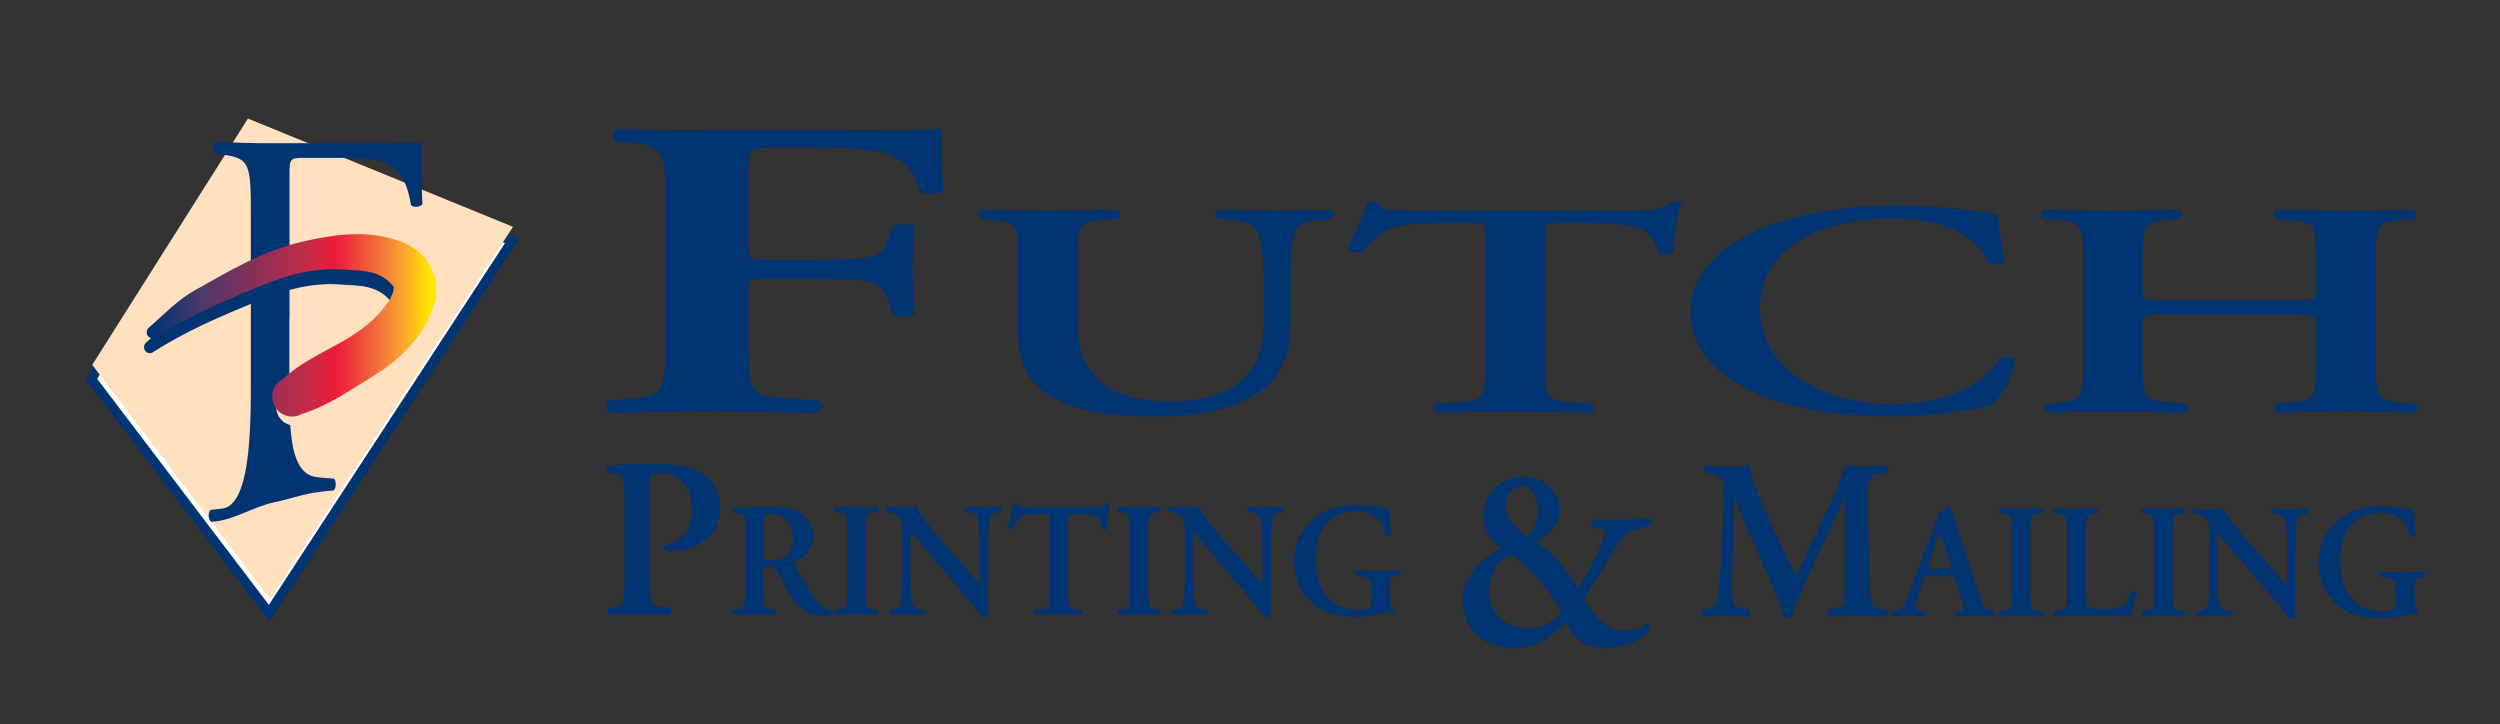 <?xml version="1.0" encoding="utf-8"?>
<!-- Generator: Adobe Illustrator 26.4.1, SVG Export Plug-In . SVG Version: 6.00 Build 0)  -->
<svg version="1.1" id="Layer_1" xmlns="http://www.w3.org/2000/svg" xmlns:xlink="http://www.w3.org/1999/xlink" x="0px" y="0px"
	 viewBox="0 0 196.73 57" style="enable-background:new 0 0 196.73 57;" xml:space="preserve">
<rect x="0" y="0" width="196.73" height="57" fill="#333333" stroke="none"/>
<style type="text/css">
	.st0{fill:#003473;}
	.st1{fill:none;stroke:#003473;stroke-width:0.475;}
	.st2{fill:#FFFFFF;stroke:#003473;stroke-width:0.75;}
	.st3{fill:#FFE0BF;}
	.st4{fill:url(#SVGID_1_);}
</style>
<g>
	<g>
		<path class="st0" d="M66.18,10.26c3.59,0,6.74-0.03,7.92-0.1c0,0.74,0,3.25,0.11,4.83c-0.23,0.27-1.24,0.33-1.8,0.13
			c-0.56-1.94-1.46-2.92-3.59-3.25c-1.52-0.23-2.92-0.27-4.72-0.27h-2.86c-2.36,0-2.36,0.07-2.36,1.95v6c0,0.84,0.06,0.91,1.35,0.91
			h3.31c4.88,0,5.78-0.07,6.29-1.48l0.45-1.14c0.34-0.24,1.41-0.24,1.68,0.03c-0.06,0.87-0.17,2.11-0.17,3.35
			c0,1.24,0.11,2.45,0.17,3.49c-0.28,0.27-1.35,0.27-1.68,0.03l-0.45-1.31c-0.51-1.41-1.4-1.48-6.29-1.48h-3.31
			c-1.29,0-1.35,0.07-1.35,0.91v4.7c0,3.56,0.51,3.66,3.14,3.79l2.36,0.17c0.39,0.24,0.34,0.84-0.11,0.97
			c-3.59-0.07-6.12-0.1-8.59-0.1c-2.47,0-5,0.03-7.58,0.1c-0.45-0.14-0.51-0.74-0.11-0.97l1.24-0.1c2.64-0.2,3.14-0.3,3.14-3.86
			V15.09c0-3.56-0.51-3.66-3.14-3.89l-0.73-0.07c-0.39-0.24-0.34-0.84,0.11-0.97c1.97,0.07,4.49,0.1,6.96,0.1H66.18z"/>
		<path class="st0" d="M80.13,20.04c0-2.54-0.36-2.61-2.24-2.78l-0.68-0.07c-0.28-0.17-0.24-0.57,0.08-0.67
			c1.6,0.05,3.41,0.07,5.17,0.07c1.8,0,3.61-0.02,5.37-0.07c0.32,0.1,0.36,0.5,0.08,0.67l-0.88,0.07c-1.88,0.17-2.25,0.24-2.25,2.78
			v5.48c0,3.31,1.68,6.08,7.25,6.08c5.25,0,7.42-2.37,7.42-6.01V22.6c0-1.8-0.04-4.02-0.76-4.72c-0.36-0.36-1-0.53-2.01-0.62
			l-0.8-0.07c-0.36-0.17-0.32-0.6,0.08-0.67c1.36,0.05,2.88,0.07,4.45,0.07c1.68,0,2.77-0.02,4.25-0.07c0.32,0.12,0.4,0.5,0.08,0.67
			l-0.88,0.12c-0.76,0.09-1.48,0.19-1.77,0.57c-0.56,0.72-0.56,2.83-0.56,4.72v2.85c0,2.18-0.56,4.19-2.64,5.53
			c-2.09,1.34-5.09,1.79-7.86,1.79c-3.76,0-6.41-0.48-8.26-1.53c-1.8-1.03-2.64-2.71-2.64-5.13V20.04z"/>
		<path class="st0" d="M116.9,18.6c0-1-0.04-1.05-1.08-1.05h-2.25c-3.69,0-4.77,0.26-6.25,2.2c-0.28,0.14-1.12,0.07-1.28-0.17
			c0.68-1.29,1.28-2.78,1.56-3.61c0.08-0.07,0.24-0.1,0.44-0.1l0.4,0.1c0.2,0.6,0.76,0.62,3.49,0.62h16.35
			c1.96,0,2.57-0.07,3.05-0.62l0.48-0.1c0.24,0,0.44,0.05,0.52,0.12c-0.4,0.98-0.73,3.04-0.6,3.81c-0.2,0.19-0.88,0.24-1.24,0.07
			c-0.52-1.87-1.28-2.32-5.57-2.32h-2.28c-1.04,0-1.08,0.05-1.08,1.05v10.35c0,2.54,0.36,2.61,2.24,2.73l1.44,0.1
			c0.28,0.17,0.24,0.6-0.08,0.69c-2.32-0.05-4.13-0.07-5.89-0.07c-1.76,0-3.65,0.02-6.22,0.07c-0.32-0.09-0.36-0.57-0.08-0.69
			l1.69-0.12c1.89-0.1,2.25-0.17,2.25-2.71V18.6z"/>
		<path class="st0" d="M157.76,20.62c-0.28,0.19-1,0.21-1.28,0.05c-0.68-1.51-2.49-3.5-7.78-3.5c-5.09,0-10.22,2.15-10.22,7.06
			c0,5.1,5.33,7.59,10.5,7.59c5.05,0,7.25-2.01,8.38-3.57c0.36-0.22,1-0.12,1.2,0.09c-0.28,1.6-1.36,3.19-1.92,3.64
			c-0.48,0.05-0.96,0.14-1.4,0.21c-0.88,0.17-3.65,0.57-6.25,0.57c-3.97,0-7.38-0.48-10.26-1.6c-3.25-1.27-5.69-3.45-5.69-6.59
			c0-2.8,2.08-4.98,5.05-6.35c2.97-1.34,7.02-2.04,11.06-2.04c2.29,0,5.05,0.24,6.93,0.53c0.48,0.07,0.76,0.09,1.12,0.14
			C157.27,17.43,157.35,18.85,157.76,20.62z"/>
		<path class="st0" d="M170.75,24.74c-2.04,0-2.16,0.05-2.16,0.69v3.52c0,2.54,0.36,2.61,2.24,2.73l1.2,0.1
			c0.28,0.17,0.24,0.6-0.08,0.69c-2.08-0.05-3.89-0.07-5.65-0.07c-1.76,0-3.57,0.02-5.09,0.07c-0.32-0.09-0.36-0.53-0.08-0.69
			l0.56-0.05c1.88-0.17,2.24-0.24,2.24-2.78v-8.91c0-2.54-0.36-2.61-2.24-2.75l-0.88-0.07c-0.28-0.12-0.24-0.6,0.08-0.69
			c1.76,0.05,3.65,0.07,5.41,0.07c1.76,0,3.57-0.02,5.13-0.07c0.32,0.1,0.36,0.57,0.08,0.69l-0.68,0.07
			c-1.88,0.14-2.24,0.22-2.24,2.75v2.9c0,0.67,0.12,0.72,2.16,0.72h9.38c2.04,0,2.16-0.05,2.16-0.72v-2.9
			c0-2.54-0.36-2.61-2.25-2.75l-0.88-0.07c-0.28-0.12-0.24-0.6,0.08-0.69c1.84,0.05,3.65,0.07,5.41,0.07c1.76,0,3.57-0.02,5.17-0.07
			c0.32,0.1,0.36,0.57,0.08,0.69l-0.72,0.07c-1.88,0.14-2.24,0.22-2.24,2.75v8.91c0,2.54,0.36,2.61,2.24,2.75l0.88,0.07
			c0.28,0.17,0.24,0.6-0.08,0.69c-1.76-0.05-3.57-0.07-5.33-0.07c-1.85,0-3.65,0.02-5.41,0.07c-0.32-0.09-0.36-0.53-0.08-0.69
			l0.88-0.07c1.89-0.14,2.25-0.21,2.25-2.75v-3.52c0-0.65-0.12-0.69-2.16-0.69H170.75z"/>
		<path class="st0" d="M66.18,10.26c3.59,0,6.74-0.03,7.92-0.1c0,0.74,0,3.25,0.11,4.83c-0.23,0.27-1.24,0.33-1.8,0.13
			c-0.56-1.94-1.46-2.92-3.59-3.25c-1.52-0.23-2.92-0.27-4.72-0.27h-2.86c-2.36,0-2.36,0.07-2.36,1.95v6c0,0.84,0.06,0.91,1.35,0.91
			h3.31c4.88,0,5.78-0.07,6.29-1.48l0.45-1.14c0.34-0.24,1.41-0.24,1.68,0.03c-0.06,0.87-0.17,2.11-0.17,3.35
			c0,1.24,0.11,2.45,0.17,3.49c-0.28,0.27-1.35,0.27-1.68,0.03l-0.45-1.31c-0.51-1.41-1.4-1.48-6.29-1.48h-3.31
			c-1.29,0-1.35,0.07-1.35,0.91v4.7c0,3.56,0.51,3.66,3.14,3.79l2.36,0.17c0.39,0.24,0.34,0.84-0.11,0.97
			c-3.59-0.07-6.12-0.1-8.59-0.1c-2.47,0-5,0.03-7.58,0.1c-0.45-0.14-0.51-0.74-0.11-0.97l1.24-0.1c2.64-0.2,3.14-0.3,3.14-3.86
			V15.09c0-3.56-0.51-3.66-3.14-3.89l-0.73-0.07c-0.39-0.24-0.34-0.84,0.11-0.97c1.97,0.07,4.49,0.1,6.96,0.1H66.18z"/>
		<path class="st0" d="M80.13,20.04c0-2.54-0.36-2.61-2.24-2.78l-0.68-0.07c-0.28-0.17-0.24-0.57,0.08-0.67
			c1.6,0.05,3.41,0.07,5.17,0.07c1.8,0,3.61-0.02,5.37-0.07c0.32,0.1,0.36,0.5,0.08,0.67l-0.88,0.07c-1.88,0.17-2.25,0.24-2.25,2.78
			v5.48c0,3.31,1.68,6.08,7.25,6.08c5.25,0,7.42-2.37,7.42-6.01V22.6c0-1.8-0.04-4.02-0.76-4.72c-0.36-0.36-1-0.53-2.01-0.62
			l-0.8-0.07c-0.36-0.17-0.32-0.6,0.08-0.67c1.36,0.05,2.88,0.07,4.45,0.07c1.68,0,2.77-0.02,4.25-0.07c0.32,0.12,0.4,0.5,0.08,0.67
			l-0.88,0.12c-0.76,0.09-1.48,0.19-1.77,0.57c-0.56,0.72-0.56,2.83-0.56,4.72v2.85c0,2.18-0.56,4.19-2.64,5.53
			c-2.09,1.34-5.09,1.79-7.86,1.79c-3.76,0-6.41-0.48-8.26-1.53c-1.8-1.03-2.64-2.71-2.64-5.13V20.04z"/>
		<path class="st0" d="M116.9,18.6c0-1-0.04-1.05-1.08-1.05h-2.25c-3.69,0-4.77,0.26-6.25,2.2c-0.28,0.14-1.12,0.07-1.28-0.17
			c0.68-1.29,1.28-2.78,1.56-3.61c0.08-0.07,0.24-0.1,0.44-0.1l0.4,0.1c0.2,0.6,0.76,0.62,3.49,0.62h16.35
			c1.96,0,2.57-0.07,3.05-0.62l0.48-0.1c0.24,0,0.44,0.05,0.52,0.12c-0.4,0.98-0.73,3.04-0.6,3.81c-0.2,0.19-0.88,0.24-1.24,0.07
			c-0.52-1.87-1.28-2.32-5.57-2.32h-2.28c-1.04,0-1.08,0.05-1.08,1.05v10.35c0,2.54,0.36,2.61,2.24,2.73l1.44,0.1
			c0.28,0.17,0.24,0.6-0.08,0.69c-2.32-0.05-4.13-0.07-5.89-0.07c-1.76,0-3.65,0.02-6.22,0.07c-0.32-0.09-0.36-0.57-0.08-0.69
			l1.69-0.12c1.89-0.1,2.25-0.17,2.25-2.71V18.6z"/>
		<path class="st0" d="M157.76,20.62c-0.28,0.19-1,0.21-1.28,0.05c-0.68-1.51-2.49-3.5-7.78-3.5c-5.09,0-10.22,2.15-10.22,7.06
			c0,5.1,5.33,7.59,10.5,7.59c5.05,0,7.25-2.01,8.38-3.57c0.36-0.22,1-0.12,1.2,0.09c-0.28,1.6-1.36,3.19-1.92,3.64
			c-0.48,0.05-0.96,0.14-1.4,0.21c-0.88,0.17-3.65,0.57-6.25,0.57c-3.97,0-7.38-0.48-10.26-1.6c-3.25-1.27-5.69-3.45-5.69-6.59
			c0-2.8,2.08-4.98,5.05-6.35c2.97-1.34,7.02-2.04,11.06-2.04c2.29,0,5.05,0.24,6.93,0.53c0.48,0.07,0.76,0.09,1.12,0.14
			C157.27,17.43,157.35,18.85,157.76,20.62z"/>
		<path class="st0" d="M170.75,24.74c-2.04,0-2.16,0.05-2.16,0.69v3.52c0,2.54,0.36,2.61,2.24,2.73l1.2,0.1
			c0.28,0.17,0.24,0.6-0.08,0.69c-2.08-0.05-3.89-0.07-5.65-0.07c-1.76,0-3.57,0.02-5.09,0.07c-0.32-0.09-0.36-0.53-0.08-0.69
			l0.56-0.05c1.88-0.17,2.24-0.24,2.24-2.78v-8.91c0-2.54-0.36-2.61-2.24-2.75l-0.88-0.07c-0.28-0.12-0.24-0.6,0.08-0.69
			c1.76,0.05,3.65,0.07,5.41,0.07c1.76,0,3.57-0.02,5.13-0.07c0.32,0.1,0.36,0.57,0.08,0.69l-0.68,0.07
			c-1.88,0.14-2.24,0.22-2.24,2.75v2.9c0,0.67,0.12,0.72,2.16,0.72h9.38c2.04,0,2.16-0.05,2.16-0.72v-2.9
			c0-2.54-0.36-2.61-2.25-2.75l-0.88-0.07c-0.28-0.12-0.24-0.6,0.08-0.69c1.84,0.05,3.65,0.07,5.41,0.07c1.76,0,3.57-0.02,5.17-0.07
			c0.32,0.1,0.36,0.57,0.08,0.69l-0.72,0.07c-1.88,0.14-2.24,0.22-2.24,2.75v8.91c0,2.54,0.36,2.61,2.24,2.75l0.88,0.07
			c0.28,0.17,0.24,0.6-0.08,0.69c-1.76-0.05-3.57-0.07-5.33-0.07c-1.85,0-3.65,0.02-5.41,0.07c-0.32-0.09-0.36-0.53-0.08-0.69
			l0.88-0.07c1.89-0.14,2.25-0.21,2.25-2.75v-3.52c0-0.65-0.12-0.69-2.16-0.69H170.75z"/>
	</g>
	<g>
		<path class="st0" d="M49.15,39.25c0-1.62-0.02-1.89-0.74-2l-0.6-0.07c-0.12-0.13-0.12-0.43,0.02-0.5c1.2-0.14,2.23-0.16,3.79-0.16
			c1.63,0,2.81,0.25,3.58,0.71c0.89,0.55,1.46,1.5,1.46,2.68c0,2.71-2.49,3.46-3.84,3.46c-0.15,0-0.29,0-0.43-0.02
			c-0.12-0.11-0.14-0.34-0.05-0.45c1.56-0.32,2.13-1.5,2.13-2.96c0-1.45-0.89-2.71-2.45-2.71c-0.86,0-0.87,0.05-0.87,0.75v7.79
			c0,1.89,0.15,1.94,0.96,2.03l0.63,0.07c0.1,0.13,0.09,0.45-0.03,0.52c-1.01-0.04-1.78-0.05-2.54-0.05c-0.76,0-1.53,0.02-2.21,0.05
			c-0.14-0.07-0.15-0.39-0.03-0.52l0.27-0.04c0.81-0.13,0.96-0.18,0.96-2.07V39.25z"/>
		<path class="st0" d="M58.64,41.85c0-1.22-0.01-1.38-0.59-1.44l-0.32-0.04c-0.09-0.09-0.09-0.29,0.01-0.36
			c0.77-0.08,1.81-0.11,2.82-0.11c0.95,0,1.79,0.13,2.33,0.43c0.62,0.34,1.08,0.94,1.08,1.86c0,1.17-0.87,1.76-1.47,2.01
			c-0.07,0.04-0.05,0.14,0,0.22c0.98,1.72,1.59,2.8,2.17,3.3c0.34,0.31,0.7,0.38,0.84,0.39c0.06,0.05,0.06,0.19,0.02,0.25
			c-0.15,0.04-0.38,0.08-0.81,0.08c-1.18,0-1.81-0.5-2.56-1.68c-0.33-0.54-0.67-1.24-0.97-1.73c-0.22-0.38-0.35-0.43-0.76-0.43
			c-0.37,0-0.38,0.01-0.38,0.28v1.63c0,1.35,0.11,1.39,0.69,1.46l0.27,0.04c0.09,0.09,0.07,0.32-0.02,0.37
			c-0.54-0.03-1.09-0.04-1.63-0.04c-0.54,0-1.09,0.01-1.65,0.04c-0.1-0.05-0.14-0.28-0.03-0.37l0.27-0.04
			c0.58-0.08,0.68-0.11,0.68-1.46V41.85z M60.06,43.68c0,0.41,0,0.43,0.59,0.43c1.2,0,1.75-0.61,1.75-1.82
			c0-1.01-0.62-1.88-1.69-1.88c-0.64,0-0.65,0.04-0.65,0.62V43.68z"/>
		<path class="st0" d="M68.1,46.51c0,1.35,0.11,1.39,0.68,1.46l0.27,0.04c0.09,0.09,0.07,0.32-0.02,0.37
			c-0.54-0.03-1.09-0.04-1.63-0.04s-1.11,0.01-1.65,0.04c-0.1-0.05-0.11-0.28-0.02-0.37l0.27-0.04c0.58-0.08,0.69-0.11,0.69-1.46
			v-4.74c0-1.35-0.11-1.39-0.69-1.46l-0.27-0.04c-0.09-0.09-0.07-0.32,0.02-0.37c0.54,0.03,1.09,0.04,1.65,0.04
			c0.54,0,1.09-0.01,1.63-0.04c0.1,0.05,0.11,0.28,0.02,0.37l-0.27,0.04c-0.57,0.08-0.68,0.11-0.68,1.46V46.51z"/>
		<path class="st0" d="M77.74,46.18c0,0.38,0,1.95,0.04,2.24c-0.1,0.14-0.27,0.19-0.42,0.18c-0.2-0.27-0.55-0.7-1.43-1.74l-2.86-3.4
			c-0.79-0.93-1.19-1.41-1.4-1.6c-0.04,0-0.04,0.14-0.04,0.81v2.48c0,0.96,0.01,2.13,0.22,2.51c0.11,0.19,0.32,0.27,0.63,0.32
			l0.27,0.04c0.11,0.09,0.1,0.33-0.02,0.37c-0.45-0.03-0.93-0.04-1.4-0.04c-0.51,0-0.85,0.01-1.27,0.04
			c-0.1-0.06-0.12-0.28-0.02-0.37l0.27-0.06c0.23-0.04,0.45-0.09,0.54-0.29C71,47.26,71,46.15,71,45.15v-3.02
			c0-0.99,0.01-1.2-0.4-1.57c-0.13-0.11-0.48-0.22-0.65-0.25l-0.18-0.04c-0.09-0.08-0.07-0.33,0.05-0.37
			c0.47,0.05,1.14,0.04,1.44,0.04c0.26,0,0.55-0.01,0.84-0.04c0.21,0.55,1.54,2.15,1.97,2.64l1.22,1.37
			c0.51,0.59,1.65,1.94,1.78,2.01c0.04-0.04,0.04-0.1,0.04-0.31v-2.48c0-0.96-0.01-2.13-0.23-2.51c-0.11-0.19-0.31-0.27-0.61-0.32
			l-0.28-0.04c-0.11-0.09-0.1-0.33,0.02-0.37c0.48,0.03,0.93,0.04,1.41,0.04c0.53,0,0.84-0.01,1.29-0.04
			c0.1,0.06,0.12,0.28,0.02,0.37l-0.28,0.06c-0.23,0.04-0.44,0.09-0.53,0.29c-0.17,0.39-0.17,1.5-0.17,2.51V46.18z"/>
		<path class="st0" d="M82.61,41.01c0-0.53-0.01-0.56-0.33-0.56h-0.69c-1.13,0-1.46,0.14-1.91,1.17c-0.09,0.08-0.34,0.04-0.39-0.09
			c0.21-0.69,0.39-1.48,0.48-1.92c0.02-0.04,0.07-0.05,0.13-0.05l0.12,0.05c0.06,0.32,0.23,0.33,1.06,0.33h4.99
			c0.6,0,0.78-0.04,0.93-0.33l0.15-0.05c0.07,0,0.13,0.03,0.16,0.06c-0.12,0.52-0.22,1.62-0.18,2.02c-0.06,0.1-0.27,0.13-0.38,0.04
			c-0.16-0.99-0.39-1.23-1.7-1.23h-0.7c-0.32,0-0.33,0.03-0.33,0.56v5.5c0,1.35,0.11,1.39,0.69,1.45l0.44,0.05
			c0.09,0.09,0.07,0.32-0.02,0.37c-0.71-0.03-1.26-0.04-1.8-0.04c-0.54,0-1.11,0.01-1.9,0.04c-0.1-0.05-0.11-0.31-0.02-0.37
			l0.51-0.06c0.58-0.05,0.69-0.09,0.69-1.44V41.01z"/>
		<path class="st0" d="M90.34,46.51c0,1.35,0.11,1.39,0.69,1.46l0.27,0.04c0.09,0.09,0.07,0.32-0.02,0.37
			c-0.54-0.03-1.09-0.04-1.63-0.04c-0.54,0-1.12,0.01-1.65,0.04c-0.1-0.05-0.11-0.28-0.02-0.37l0.27-0.04
			c0.58-0.08,0.69-0.11,0.69-1.46v-4.74c0-1.35-0.11-1.39-0.69-1.46l-0.27-0.04c-0.09-0.09-0.07-0.32,0.02-0.37
			c0.54,0.03,1.09,0.04,1.65,0.04c0.54,0,1.09-0.01,1.63-0.04c0.1,0.05,0.11,0.28,0.02,0.37l-0.27,0.04
			c-0.57,0.08-0.69,0.11-0.69,1.46V46.51z"/>
		<path class="st0" d="M99.98,46.18c0,0.38,0,1.95,0.04,2.24c-0.1,0.14-0.27,0.19-0.42,0.18c-0.2-0.27-0.55-0.7-1.43-1.74l-2.87-3.4
			c-0.8-0.93-1.19-1.41-1.39-1.6c-0.04,0-0.04,0.14-0.04,0.81v2.48c0,0.96,0.01,2.13,0.22,2.51c0.11,0.19,0.32,0.27,0.62,0.32
			l0.27,0.04c0.11,0.09,0.1,0.33-0.02,0.37c-0.45-0.03-0.93-0.04-1.4-0.04c-0.51,0-0.84,0.01-1.27,0.04
			c-0.1-0.06-0.12-0.28-0.02-0.37l0.27-0.06c0.23-0.04,0.45-0.09,0.54-0.29c0.16-0.39,0.16-1.5,0.16-2.51v-3.02
			c0-0.99,0.01-1.2-0.4-1.57c-0.13-0.11-0.48-0.22-0.65-0.25L92,40.27c-0.09-0.08-0.07-0.33,0.05-0.37
			c0.46,0.05,1.14,0.04,1.44,0.04c0.26,0,0.55-0.01,0.85-0.04c0.21,0.55,1.54,2.15,1.97,2.64l1.22,1.37
			c0.51,0.59,1.65,1.94,1.78,2.01c0.04-0.04,0.04-0.1,0.04-0.31v-2.48c0-0.96-0.01-2.13-0.23-2.51c-0.11-0.19-0.31-0.27-0.61-0.32
			l-0.28-0.04c-0.11-0.09-0.1-0.33,0.02-0.37c0.48,0.03,0.93,0.04,1.41,0.04c0.53,0,0.85-0.01,1.29-0.04
			c0.1,0.06,0.12,0.28,0.02,0.37l-0.28,0.06c-0.23,0.04-0.44,0.09-0.53,0.29c-0.17,0.39-0.17,1.5-0.17,2.51V46.18z"/>
		<path class="st0" d="M109.39,47.02c0,0.45,0.06,0.78,0.29,0.89l-0.01,0.19c-0.13,0-0.35,0.04-0.59,0.1
			c-0.76,0.18-1.68,0.34-2.38,0.34c-1.47,0-2.85-0.41-3.77-1.4c-0.72-0.78-1.08-1.85-1.08-2.92c0-1.07,0.35-2.16,1.13-2.99
			c0.87-0.95,2.2-1.5,3.9-1.5c0.58,0,1.2,0.1,1.63,0.19c0.28,0.06,0.64,0.11,0.78,0.11c0.01,0.38,0.1,1.03,0.16,2.02
			c-0.06,0.13-0.33,0.14-0.39,0.02c-0.27-1.23-1.14-1.85-2.35-1.85c-2.16,0-3.2,1.62-3.2,3.78c0,1.02,0.22,2.11,0.88,2.93
			c0.66,0.82,1.64,1.08,2.36,1.08c0.59,0,0.94-0.1,1.09-0.29c0.07-0.12,0.11-0.34,0.11-0.8v-0.46c0-0.9-0.01-0.98-0.83-1.12
			l-0.44-0.08c-0.09-0.09-0.09-0.3,0.01-0.37c0.48,0.02,1.07,0.04,1.91,0.04c0.55,0,0.97-0.01,1.49-0.04
			c0.12,0.06,0.13,0.28,0.02,0.37l-0.22,0.04c-0.45,0.06-0.53,0.18-0.53,0.96V47.02z"/>
		<path class="st0" d="M49.15,39.25c0-1.62-0.02-1.89-0.74-2l-0.6-0.07c-0.12-0.13-0.12-0.43,0.02-0.5c1.2-0.14,2.23-0.16,3.79-0.16
			c1.63,0,2.81,0.25,3.58,0.71c0.89,0.55,1.46,1.5,1.46,2.68c0,2.71-2.49,3.46-3.84,3.46c-0.15,0-0.29,0-0.43-0.02
			c-0.12-0.11-0.14-0.34-0.05-0.45c1.56-0.32,2.13-1.5,2.13-2.96c0-1.45-0.89-2.71-2.45-2.71c-0.86,0-0.87,0.05-0.87,0.75v7.79
			c0,1.89,0.15,1.94,0.96,2.03l0.63,0.07c0.1,0.13,0.09,0.45-0.03,0.52c-1.01-0.04-1.78-0.05-2.54-0.05c-0.76,0-1.53,0.02-2.21,0.05
			c-0.14-0.07-0.15-0.39-0.03-0.52l0.27-0.04c0.81-0.13,0.96-0.18,0.96-2.07V39.25z"/>
		<path class="st0" d="M58.64,41.85c0-1.22-0.01-1.38-0.59-1.44l-0.32-0.04c-0.09-0.09-0.09-0.29,0.01-0.36
			c0.77-0.08,1.81-0.11,2.82-0.11c0.95,0,1.79,0.13,2.33,0.43c0.62,0.34,1.08,0.94,1.08,1.86c0,1.17-0.87,1.76-1.47,2.01
			c-0.07,0.04-0.05,0.14,0,0.22c0.98,1.72,1.59,2.8,2.17,3.3c0.34,0.31,0.7,0.38,0.84,0.39c0.06,0.05,0.06,0.19,0.02,0.25
			c-0.15,0.04-0.38,0.08-0.81,0.08c-1.18,0-1.81-0.5-2.56-1.68c-0.33-0.54-0.67-1.24-0.97-1.73c-0.22-0.38-0.35-0.43-0.76-0.43
			c-0.37,0-0.38,0.01-0.38,0.28v1.63c0,1.35,0.11,1.39,0.69,1.46l0.27,0.04c0.09,0.09,0.07,0.32-0.02,0.37
			c-0.54-0.03-1.09-0.04-1.63-0.04c-0.54,0-1.09,0.01-1.65,0.04c-0.1-0.05-0.14-0.28-0.03-0.37l0.27-0.04
			c0.58-0.08,0.68-0.11,0.68-1.46V41.85z M60.06,43.68c0,0.41,0,0.43,0.59,0.43c1.2,0,1.75-0.61,1.75-1.82
			c0-1.01-0.62-1.88-1.69-1.88c-0.64,0-0.65,0.04-0.65,0.62V43.68z"/>
		<path class="st0" d="M68.1,46.51c0,1.35,0.11,1.39,0.68,1.46l0.27,0.04c0.09,0.09,0.07,0.32-0.02,0.37
			c-0.54-0.03-1.09-0.04-1.63-0.04s-1.11,0.01-1.65,0.04c-0.1-0.05-0.11-0.28-0.02-0.37l0.27-0.04c0.58-0.08,0.69-0.11,0.69-1.46
			v-4.74c0-1.35-0.11-1.39-0.69-1.46l-0.27-0.04c-0.09-0.09-0.07-0.32,0.02-0.37c0.54,0.03,1.09,0.04,1.65,0.04
			c0.54,0,1.09-0.01,1.63-0.04c0.1,0.05,0.11,0.28,0.02,0.37l-0.27,0.04c-0.57,0.08-0.68,0.11-0.68,1.46V46.51z"/>
		<path class="st0" d="M77.74,46.18c0,0.38,0,1.95,0.04,2.24c-0.1,0.14-0.27,0.19-0.42,0.18c-0.2-0.27-0.55-0.7-1.43-1.74l-2.86-3.4
			c-0.79-0.93-1.19-1.41-1.4-1.6c-0.04,0-0.04,0.14-0.04,0.81v2.48c0,0.96,0.01,2.13,0.22,2.51c0.11,0.19,0.32,0.27,0.63,0.32
			l0.27,0.04c0.11,0.09,0.1,0.33-0.02,0.37c-0.45-0.03-0.93-0.04-1.4-0.04c-0.51,0-0.85,0.01-1.27,0.04
			c-0.1-0.06-0.12-0.28-0.02-0.37l0.27-0.06c0.23-0.04,0.45-0.09,0.54-0.29C71,47.26,71,46.15,71,45.15v-3.02
			c0-0.99,0.01-1.2-0.4-1.57c-0.13-0.11-0.48-0.22-0.65-0.25l-0.18-0.04c-0.09-0.08-0.07-0.33,0.05-0.37
			c0.47,0.05,1.14,0.04,1.44,0.04c0.26,0,0.55-0.01,0.84-0.04c0.21,0.55,1.54,2.15,1.97,2.64l1.22,1.37
			c0.51,0.59,1.65,1.94,1.78,2.01c0.04-0.04,0.04-0.1,0.04-0.31v-2.48c0-0.96-0.01-2.13-0.23-2.51c-0.11-0.19-0.31-0.27-0.61-0.32
			l-0.28-0.04c-0.11-0.09-0.1-0.33,0.02-0.37c0.48,0.03,0.93,0.04,1.41,0.04c0.53,0,0.84-0.01,1.29-0.04
			c0.1,0.06,0.12,0.28,0.02,0.37l-0.28,0.06c-0.23,0.04-0.44,0.09-0.53,0.29c-0.17,0.39-0.17,1.5-0.17,2.51V46.18z"/>
		<path class="st0" d="M90.34,46.51c0,1.35,0.11,1.39,0.69,1.46l0.27,0.04c0.09,0.09,0.07,0.32-0.02,0.37
			c-0.54-0.03-1.09-0.04-1.63-0.04c-0.54,0-1.12,0.01-1.65,0.04c-0.1-0.05-0.11-0.28-0.02-0.37l0.27-0.04
			c0.58-0.08,0.69-0.11,0.69-1.46v-4.74c0-1.35-0.11-1.39-0.69-1.46l-0.27-0.04c-0.09-0.09-0.07-0.32,0.02-0.37
			c0.54,0.03,1.09,0.04,1.65,0.04c0.54,0,1.09-0.01,1.63-0.04c0.1,0.05,0.11,0.28,0.02,0.37l-0.27,0.04
			c-0.57,0.08-0.69,0.11-0.69,1.46V46.51z"/>
		<path class="st0" d="M99.98,46.18c0,0.38,0,1.95,0.04,2.24c-0.1,0.14-0.27,0.19-0.42,0.18c-0.2-0.27-0.55-0.7-1.43-1.74l-2.87-3.4
			c-0.8-0.93-1.19-1.41-1.39-1.6c-0.04,0-0.04,0.14-0.04,0.81v2.48c0,0.96,0.01,2.13,0.22,2.51c0.11,0.19,0.32,0.27,0.62,0.32
			l0.27,0.04c0.11,0.09,0.1,0.33-0.02,0.37c-0.45-0.03-0.93-0.04-1.4-0.04c-0.51,0-0.84,0.01-1.27,0.04
			c-0.1-0.06-0.12-0.28-0.02-0.37l0.27-0.06c0.23-0.04,0.45-0.09,0.54-0.29c0.16-0.39,0.16-1.5,0.16-2.51v-3.02
			c0-0.99,0.01-1.2-0.4-1.57c-0.13-0.11-0.48-0.22-0.65-0.25L92,40.27c-0.09-0.08-0.07-0.33,0.05-0.37
			c0.46,0.05,1.14,0.04,1.44,0.04c0.26,0,0.55-0.01,0.85-0.04c0.21,0.55,1.54,2.15,1.97,2.64l1.22,1.37
			c0.51,0.59,1.65,1.94,1.78,2.01c0.04-0.04,0.04-0.1,0.04-0.31v-2.48c0-0.96-0.01-2.13-0.23-2.51c-0.11-0.19-0.31-0.27-0.61-0.32
			l-0.28-0.04c-0.11-0.09-0.1-0.33,0.02-0.37c0.48,0.03,0.93,0.04,1.41,0.04c0.53,0,0.85-0.01,1.29-0.04
			c0.1,0.06,0.12,0.28,0.02,0.37l-0.28,0.06c-0.23,0.04-0.44,0.09-0.53,0.29c-0.17,0.39-0.17,1.5-0.17,2.51V46.18z"/>
		<path class="st0" d="M109.39,47.02c0,0.45,0.06,0.78,0.29,0.89l-0.01,0.19c-0.13,0-0.35,0.04-0.59,0.1
			c-0.76,0.18-1.68,0.34-2.38,0.34c-1.47,0-2.85-0.41-3.77-1.4c-0.72-0.78-1.08-1.85-1.08-2.92c0-1.07,0.35-2.16,1.13-2.99
			c0.87-0.95,2.2-1.5,3.9-1.5c0.58,0,1.2,0.1,1.63,0.19c0.28,0.06,0.64,0.11,0.78,0.11c0.01,0.38,0.1,1.03,0.16,2.02
			c-0.06,0.13-0.33,0.14-0.39,0.02c-0.27-1.23-1.14-1.85-2.35-1.85c-2.16,0-3.2,1.62-3.2,3.78c0,1.02,0.22,2.11,0.88,2.93
			c0.66,0.82,1.64,1.08,2.36,1.08c0.59,0,0.94-0.1,1.09-0.29c0.07-0.12,0.11-0.34,0.11-0.8v-0.46c0-0.9-0.01-0.98-0.83-1.12
			l-0.44-0.08c-0.09-0.09-0.09-0.3,0.01-0.37c0.48,0.02,1.07,0.04,1.91,0.04c0.55,0,0.97-0.01,1.49-0.04
			c0.12,0.06,0.13,0.28,0.02,0.37l-0.22,0.04c-0.45,0.06-0.53,0.18-0.53,0.96V47.02z"/>
		<path class="st0" d="M122.71,40.16c0,1.55-1.19,2.04-1.87,2.46c1.53,1.03,2.28,1.98,3.33,3.67c0.63-0.89,1.33-2.29,1.9-3.61
			c0.34-0.78,0.42-0.99-0.14-1.09l-0.58-0.1c-0.18-0.19-0.14-0.5,0.06-0.58h1.09c1.01,0,2.88-0.08,3.33-0.12
			c0.14,0.08,0.2,0.41,0.04,0.58l-0.91,0.21c-1.03,0.23-1.45,0.83-2.12,2.02c-0.48,0.83-1.19,1.94-2.06,3.24
			c-0.12,0.19-0.1,0.37,0.04,0.6c0.83,1.36,1.75,2.21,3.16,2.21c0.56,0,1.19-0.25,1.61-0.56c0.2,0.02,0.34,0.23,0.28,0.43
			c-0.97,1.09-2.4,1.49-3.39,1.49c-0.93,0-1.94-0.27-2.32-0.66c-0.28-0.29-0.69-0.93-0.95-1.36c-1.31,1.38-2.58,2.02-4.11,2.02
			c-2.86,0-3.97-2.04-4.01-3.69c0.04-2.15,1.55-3.36,3.04-4.17c-0.3-0.27-1.39-1.09-1.39-2.54c0-1.86,1.45-3.1,3.1-3.1
			C121.6,37.5,122.71,38.74,122.71,40.16z M118.82,43.69c-0.1,0-0.3,0.12-0.46,0.25c-0.67,0.49-1.21,1.55-1.21,2.58
			c0,1.73,1.39,2.95,3.12,2.95c0.87,0,1.69-0.37,2.3-0.95c0.3-0.27,0.3-0.39,0.06-0.78c-0.48-0.78-1.03-1.57-1.61-2.23
			C120.09,44.44,118.92,43.69,118.82,43.69z M118.49,39.83c0,0.87,0.48,1.49,1.35,2.15c0.12,0.08,0.28,0.19,0.32,0.19
			c0.06,0,0.16-0.08,0.2-0.1c0.38-0.43,0.65-1.11,0.65-1.98c0-1.07-0.5-1.84-1.25-1.84C119.06,38.25,118.49,38.89,118.49,39.83z"/>
		<path class="st0" d="M148.42,47.99c0.17,0.07,0.16,0.45-0.03,0.52c-0.74-0.04-1.41-0.05-2.09-0.05c-0.81,0-1.54,0.02-2.3,0.05
			c-0.14-0.07-0.21-0.41-0.03-0.52l0.46-0.09c0.69-0.11,0.74-0.25,0.74-1.46V40.8v-1.66h-0.03c-0.46,0.98-0.7,1.52-1.03,2.23
			l-1.47,3.14c-0.58,1.25-1.44,3.23-1.75,4.07c-0.07,0.07-0.33,0.07-0.45,0c-0.29-0.96-1.03-2.71-1.42-3.6l-1.53-3.42
			c-0.33-0.75-0.79-1.87-1-2.41h-0.03c-0.03,0.87-0.07,2.26-0.1,3.01c-0.03,1.09-0.07,2.68-0.07,4.14c0,1.18,0.02,1.46,0.76,1.59
			l0.57,0.11c0.12,0.11,0.12,0.45-0.02,0.52c-0.64-0.04-1.17-0.05-1.8-0.05c-0.55,0-1.17,0.02-1.84,0.05
			c-0.15-0.09-0.15-0.43-0.05-0.52l0.29-0.03c0.82-0.11,0.96-0.37,1.06-1.46c0.14-1.12,0.17-2.28,0.26-4.14
			c0.07-1.21,0.17-2.69,0.17-3.78c0-0.84-0.26-1.21-0.93-1.32l-0.58-0.11c-0.1-0.13-0.09-0.46,0.07-0.52
			c0.51,0.04,0.98,0.05,1.61,0.05c0.6,0,1.2,0,1.83-0.05c0.07,1.07,0.51,2,0.94,2.96l1.89,4.12c0.14,0.3,0.58,1.19,0.81,1.61
			c0.28-0.52,0.52-1.02,0.89-1.85l1.61-3.42c0.55-1.18,1.1-2.23,1.39-3.41c0.46,0.04,1.03,0.05,1.41,0.05c0.72,0,1.32-0.02,1.8-0.05
			c0.19,0.07,0.22,0.41,0.05,0.52l-0.57,0.09c-0.76,0.11-0.93,0.41-0.93,1.35c0,2.64,0.03,5.28,0.15,7.92
			c0.05,1.2,0.24,1.32,0.79,1.39L148.42,47.99z"/>
		<path class="st0" d="M151.74,45.33c-0.32,0-0.31,0-0.42,0.34l-0.5,1.53c-0.24,0.75-0.2,0.79,0.26,0.85l0.35,0.06
			c0.08,0.09,0.07,0.32-0.02,0.37c-0.39-0.02-0.8-0.02-1.3-0.04c-0.4,0-0.78,0.01-1.21,0.04c-0.09-0.06-0.1-0.25-0.01-0.37
			l0.37-0.06c0.35-0.05,0.49-0.17,0.67-0.59c0.15-0.33,0.34-0.87,0.6-1.55l1.68-4.53c0.16-0.41,0.27-0.71,0.23-0.93
			c0.43-0.09,0.83-0.61,0.86-0.61c0.1,0,0.16,0.04,0.21,0.1c0.2,0.57,0.36,1.17,0.55,1.75l1.76,5.33c0.28,0.85,0.34,0.94,0.97,1.06
			l0.18,0.04c0.1,0.09,0.1,0.31,0.01,0.37c-0.5-0.02-0.96-0.04-1.59-0.04c-0.53,0-1.07,0.03-1.49,0.04
			c-0.1-0.06-0.11-0.29-0.04-0.37l0.27-0.04c0.44-0.05,0.48-0.13,0.32-0.67l-0.58-1.73c-0.12-0.34-0.16-0.34-0.5-0.34H151.74z
			 M153.21,44.76c0.34,0,0.39-0.02,0.29-0.33l-0.51-1.53c-0.21-0.67-0.28-0.92-0.34-1.01h-0.02c-0.05,0.09-0.15,0.41-0.37,1.01
			l-0.51,1.49c-0.14,0.37-0.1,0.37,0.2,0.37H153.21z"/>
		<path class="st0" d="M159.75,46.62c0,1.35,0.11,1.39,0.69,1.46l0.27,0.04c0.09,0.09,0.07,0.32-0.02,0.37
			c-0.54-0.02-1.09-0.04-1.63-0.04c-0.54,0-1.11,0.01-1.65,0.04c-0.1-0.05-0.11-0.28-0.02-0.37l0.27-0.04
			c0.58-0.08,0.69-0.12,0.69-1.46v-4.74c0-1.35-0.11-1.39-0.69-1.46l-0.27-0.04c-0.09-0.09-0.07-0.32,0.02-0.37
			c0.54,0.03,1.09,0.04,1.65,0.04c0.54,0,1.09-0.01,1.63-0.04c0.1,0.05,0.11,0.28,0.02,0.37l-0.27,0.04
			c-0.58,0.08-0.69,0.11-0.69,1.46V46.62z"/>
		<path class="st0" d="M164.08,46.35c0,0.64,0.02,1.09,0.21,1.31c0.15,0.18,0.34,0.28,1.32,0.28c1.36,0,1.56-0.06,2.12-1.38
			c0.12-0.06,0.32-0.03,0.38,0.08c-0.1,0.53-0.37,1.5-0.51,1.85c-0.51-0.02-1.57-0.04-2.94-0.04h-1.27c-0.63,0-1.24,0.01-1.75,0.04
			c-0.1-0.05-0.13-0.31-0.02-0.37l0.37-0.06c0.58-0.08,0.69-0.11,0.69-1.44v-4.74c0-1.32-0.11-1.36-0.69-1.45l-0.34-0.05
			c-0.09-0.06-0.09-0.32,0.02-0.37c0.61,0.03,1.16,0.04,1.73,0.04c0.54,0,1.09-0.01,1.63-0.04c0.11,0.05,0.12,0.31,0.02,0.37
			l-0.27,0.05c-0.58,0.09-0.69,0.13-0.69,1.45V46.35z"/>
		<path class="st0" d="M170.94,46.62c0,1.35,0.11,1.39,0.69,1.46l0.27,0.04c0.09,0.09,0.07,0.32-0.02,0.37
			c-0.54-0.02-1.09-0.04-1.63-0.04c-0.54,0-1.11,0.01-1.65,0.04c-0.1-0.05-0.11-0.28-0.02-0.37l0.27-0.04
			c0.58-0.08,0.69-0.12,0.69-1.46v-4.74c0-1.35-0.11-1.39-0.69-1.46l-0.27-0.04c-0.09-0.09-0.07-0.32,0.02-0.37
			c0.54,0.03,1.09,0.04,1.65,0.04c0.54,0,1.09-0.01,1.63-0.04c0.1,0.05,0.11,0.28,0.02,0.37l-0.27,0.04
			c-0.58,0.08-0.69,0.11-0.69,1.46V46.62z"/>
		<path class="st0" d="M180.59,46.29c0,0.38,0,1.95,0.04,2.24c-0.1,0.14-0.27,0.19-0.42,0.18c-0.2-0.27-0.55-0.7-1.43-1.74
			l-2.86-3.4c-0.8-0.93-1.19-1.41-1.4-1.6c-0.04,0-0.04,0.14-0.04,0.81v2.48c0,0.96,0.01,2.13,0.22,2.51
			c0.11,0.19,0.32,0.27,0.62,0.32l0.27,0.04c0.11,0.09,0.1,0.33-0.02,0.37c-0.45-0.02-0.93-0.04-1.4-0.04
			c-0.51,0-0.84,0.01-1.27,0.04c-0.1-0.06-0.12-0.28-0.02-0.37l0.27-0.06c0.23-0.04,0.45-0.09,0.54-0.29
			c0.16-0.39,0.16-1.5,0.16-2.51v-3.02c0-0.99,0.01-1.2-0.4-1.57c-0.13-0.11-0.48-0.22-0.65-0.25l-0.18-0.04
			c-0.09-0.08-0.07-0.33,0.05-0.37c0.47,0.05,1.14,0.04,1.45,0.04c0.26,0,0.55-0.01,0.84-0.04c0.21,0.55,1.54,2.15,1.97,2.64
			l1.22,1.38c0.51,0.58,1.65,1.93,1.78,2.01c0.04-0.04,0.04-0.1,0.04-0.31v-2.48c0-0.95-0.01-2.13-0.23-2.51
			c-0.11-0.19-0.31-0.27-0.61-0.32l-0.28-0.04c-0.11-0.09-0.1-0.33,0.02-0.37c0.48,0.03,0.93,0.04,1.41,0.04
			c0.53,0,0.84-0.01,1.29-0.04c0.1,0.06,0.12,0.28,0.02,0.37l-0.28,0.06c-0.23,0.04-0.44,0.09-0.53,0.29
			c-0.17,0.39-0.17,1.5-0.17,2.51V46.29z"/>
		<path class="st0" d="M189.99,47.13c0,0.45,0.06,0.78,0.29,0.89l-0.01,0.19c-0.13,0-0.36,0.04-0.59,0.1
			c-0.76,0.18-1.68,0.34-2.37,0.34c-1.47,0-2.85-0.41-3.77-1.4c-0.72-0.78-1.08-1.85-1.08-2.92c0-1.07,0.36-2.16,1.13-2.99
			c0.87-0.95,2.2-1.5,3.91-1.5c0.58,0,1.2,0.1,1.63,0.19c0.28,0.06,0.64,0.11,0.78,0.11c0.01,0.38,0.1,1.03,0.16,2.02
			c-0.06,0.13-0.33,0.14-0.39,0.02c-0.27-1.23-1.14-1.85-2.35-1.85c-2.15,0-3.2,1.62-3.2,3.78c0,1.02,0.22,2.11,0.88,2.93
			c0.66,0.81,1.64,1.08,2.36,1.08c0.59,0,0.94-0.1,1.09-0.29c0.07-0.11,0.11-0.34,0.11-0.8v-0.46c0-0.9-0.01-0.98-0.83-1.12
			l-0.44-0.08c-0.09-0.09-0.09-0.3,0.01-0.37c0.48,0.02,1.06,0.04,1.91,0.04c0.55,0,0.97-0.01,1.49-0.04
			c0.12,0.06,0.13,0.28,0.02,0.37l-0.22,0.04c-0.45,0.06-0.53,0.18-0.53,0.95V47.13z"/>
		<path class="st0" d="M148.42,47.99c0.17,0.07,0.16,0.45-0.03,0.52c-0.74-0.04-1.41-0.05-2.09-0.05c-0.81,0-1.54,0.02-2.3,0.05
			c-0.14-0.07-0.21-0.41-0.03-0.52l0.46-0.09c0.69-0.11,0.74-0.25,0.74-1.46V40.8v-1.66h-0.03c-0.46,0.98-0.7,1.52-1.03,2.23
			l-1.47,3.14c-0.58,1.25-1.44,3.23-1.75,4.07c-0.07,0.07-0.33,0.07-0.45,0c-0.29-0.96-1.03-2.71-1.42-3.6l-1.53-3.42
			c-0.33-0.75-0.79-1.87-1-2.41h-0.03c-0.03,0.87-0.07,2.26-0.1,3.01c-0.03,1.09-0.07,2.68-0.07,4.14c0,1.18,0.02,1.46,0.76,1.59
			l0.57,0.11c0.12,0.11,0.12,0.45-0.02,0.52c-0.64-0.04-1.17-0.05-1.8-0.05c-0.55,0-1.17,0.02-1.84,0.05
			c-0.15-0.09-0.15-0.43-0.05-0.52l0.29-0.03c0.82-0.11,0.96-0.37,1.06-1.46c0.14-1.12,0.17-2.28,0.26-4.14
			c0.07-1.21,0.17-2.69,0.17-3.78c0-0.84-0.26-1.21-0.93-1.32l-0.58-0.11c-0.1-0.13-0.09-0.46,0.07-0.52
			c0.51,0.04,0.98,0.05,1.61,0.05c0.6,0,1.2,0,1.83-0.05c0.07,1.07,0.51,2,0.94,2.96l1.89,4.12c0.14,0.3,0.58,1.19,0.81,1.61
			c0.28-0.52,0.52-1.02,0.89-1.85l1.61-3.42c0.55-1.18,1.1-2.23,1.39-3.41c0.46,0.04,1.03,0.05,1.41,0.05c0.72,0,1.32-0.02,1.8-0.05
			c0.19,0.07,0.22,0.41,0.05,0.52l-0.57,0.09c-0.76,0.11-0.93,0.41-0.93,1.35c0,2.64,0.03,5.28,0.15,7.92
			c0.05,1.2,0.24,1.32,0.79,1.39L148.42,47.99z"/>
		<path class="st0" d="M151.74,45.33c-0.32,0-0.31,0-0.42,0.34l-0.5,1.53c-0.24,0.75-0.2,0.79,0.26,0.85l0.35,0.06
			c0.08,0.09,0.07,0.32-0.02,0.37c-0.39-0.02-0.8-0.02-1.3-0.04c-0.4,0-0.78,0.01-1.21,0.04c-0.09-0.06-0.1-0.25-0.01-0.37
			l0.37-0.06c0.35-0.05,0.49-0.17,0.67-0.59c0.15-0.33,0.34-0.87,0.6-1.55l1.68-4.53c0.16-0.41,0.27-0.71,0.23-0.93
			c0.43-0.09,0.83-0.61,0.86-0.61c0.1,0,0.16,0.04,0.21,0.1c0.2,0.57,0.36,1.17,0.55,1.75l1.76,5.33c0.28,0.85,0.34,0.94,0.97,1.06
			l0.18,0.04c0.1,0.09,0.1,0.31,0.01,0.37c-0.5-0.02-0.96-0.04-1.59-0.04c-0.53,0-1.07,0.03-1.49,0.04
			c-0.1-0.06-0.11-0.29-0.04-0.37l0.27-0.04c0.44-0.05,0.48-0.13,0.32-0.67l-0.58-1.73c-0.12-0.34-0.16-0.34-0.5-0.34H151.74z
			 M153.21,44.76c0.34,0,0.39-0.02,0.29-0.33l-0.51-1.53c-0.21-0.67-0.28-0.92-0.34-1.01h-0.02c-0.05,0.09-0.15,0.41-0.37,1.01
			l-0.51,1.49c-0.14,0.37-0.1,0.37,0.2,0.37H153.21z"/>
		<path class="st0" d="M159.75,46.62c0,1.35,0.11,1.39,0.69,1.46l0.27,0.04c0.09,0.09,0.07,0.32-0.02,0.37
			c-0.54-0.02-1.09-0.04-1.63-0.04c-0.54,0-1.11,0.01-1.65,0.04c-0.1-0.05-0.11-0.28-0.02-0.37l0.27-0.04
			c0.58-0.08,0.69-0.12,0.69-1.46v-4.74c0-1.35-0.11-1.39-0.69-1.46l-0.27-0.04c-0.09-0.09-0.07-0.32,0.02-0.37
			c0.54,0.03,1.09,0.04,1.65,0.04c0.54,0,1.09-0.01,1.63-0.04c0.1,0.05,0.11,0.28,0.02,0.37l-0.27,0.04
			c-0.58,0.08-0.69,0.11-0.69,1.46V46.62z"/>
		<path class="st0" d="M164.08,46.35c0,0.64,0.02,1.09,0.21,1.31c0.15,0.18,0.34,0.28,1.32,0.28c1.36,0,1.56-0.06,2.12-1.38
			c0.12-0.06,0.32-0.03,0.38,0.08c-0.1,0.53-0.37,1.5-0.51,1.85c-0.51-0.02-1.57-0.04-2.94-0.04h-1.27c-0.63,0-1.24,0.01-1.75,0.04
			c-0.1-0.05-0.13-0.31-0.02-0.37l0.37-0.06c0.58-0.08,0.69-0.11,0.69-1.44v-4.74c0-1.32-0.11-1.36-0.69-1.45l-0.34-0.05
			c-0.09-0.06-0.09-0.32,0.02-0.37c0.61,0.03,1.16,0.04,1.73,0.04c0.54,0,1.09-0.01,1.63-0.04c0.11,0.05,0.12,0.31,0.02,0.37
			l-0.27,0.05c-0.58,0.09-0.69,0.13-0.69,1.45V46.35z"/>
		<path class="st0" d="M170.94,46.62c0,1.35,0.11,1.39,0.69,1.46l0.27,0.04c0.09,0.09,0.07,0.32-0.02,0.37
			c-0.54-0.02-1.09-0.04-1.63-0.04c-0.54,0-1.11,0.01-1.65,0.04c-0.1-0.05-0.11-0.28-0.02-0.37l0.27-0.04
			c0.58-0.08,0.69-0.12,0.69-1.46v-4.74c0-1.35-0.11-1.39-0.69-1.46l-0.27-0.04c-0.09-0.09-0.07-0.32,0.02-0.37
			c0.54,0.03,1.09,0.04,1.65,0.04c0.54,0,1.09-0.01,1.63-0.04c0.1,0.05,0.11,0.28,0.02,0.37l-0.27,0.04
			c-0.58,0.08-0.69,0.11-0.69,1.46V46.62z"/>
		<path class="st0" d="M180.59,46.29c0,0.38,0,1.95,0.04,2.24c-0.1,0.14-0.27,0.19-0.42,0.18c-0.2-0.27-0.55-0.7-1.43-1.74
			l-2.86-3.4c-0.8-0.93-1.19-1.41-1.4-1.6c-0.04,0-0.04,0.14-0.04,0.81v2.48c0,0.96,0.01,2.13,0.22,2.51
			c0.11,0.19,0.32,0.27,0.62,0.32l0.27,0.04c0.11,0.09,0.1,0.33-0.02,0.37c-0.45-0.02-0.93-0.04-1.4-0.04
			c-0.51,0-0.84,0.01-1.27,0.04c-0.1-0.06-0.12-0.28-0.02-0.37l0.27-0.06c0.23-0.04,0.45-0.09,0.54-0.29
			c0.16-0.39,0.16-1.5,0.16-2.51v-3.02c0-0.99,0.01-1.2-0.4-1.57c-0.13-0.11-0.48-0.22-0.65-0.25l-0.18-0.04
			c-0.09-0.08-0.07-0.33,0.05-0.37c0.47,0.05,1.14,0.04,1.45,0.04c0.26,0,0.55-0.01,0.84-0.04c0.21,0.55,1.54,2.15,1.97,2.64
			l1.22,1.38c0.51,0.58,1.65,1.93,1.78,2.01c0.04-0.04,0.04-0.1,0.04-0.31v-2.48c0-0.95-0.01-2.13-0.23-2.51
			c-0.11-0.19-0.31-0.27-0.61-0.32l-0.28-0.04c-0.11-0.09-0.1-0.33,0.02-0.37c0.48,0.03,0.93,0.04,1.41,0.04
			c0.53,0,0.84-0.01,1.29-0.04c0.1,0.06,0.12,0.28,0.02,0.37l-0.28,0.06c-0.23,0.04-0.44,0.09-0.53,0.29
			c-0.17,0.39-0.17,1.5-0.17,2.51V46.29z"/>
		<path class="st0" d="M189.99,47.13c0,0.45,0.06,0.78,0.29,0.89l-0.01,0.19c-0.13,0-0.36,0.04-0.59,0.1
			c-0.76,0.18-1.68,0.34-2.37,0.34c-1.47,0-2.85-0.41-3.77-1.4c-0.72-0.78-1.08-1.85-1.08-2.92c0-1.07,0.36-2.16,1.13-2.99
			c0.87-0.95,2.2-1.5,3.91-1.5c0.58,0,1.2,0.1,1.63,0.19c0.28,0.06,0.64,0.11,0.78,0.11c0.01,0.38,0.1,1.03,0.16,2.02
			c-0.06,0.13-0.33,0.14-0.39,0.02c-0.27-1.23-1.14-1.85-2.35-1.85c-2.15,0-3.2,1.62-3.2,3.78c0,1.02,0.22,2.11,0.88,2.93
			c0.66,0.81,1.64,1.08,2.36,1.08c0.59,0,0.94-0.1,1.09-0.29c0.07-0.11,0.11-0.34,0.11-0.8v-0.46c0-0.9-0.01-0.98-0.83-1.12
			l-0.44-0.08c-0.09-0.09-0.09-0.3,0.01-0.37c0.48,0.02,1.06,0.04,1.91,0.04c0.55,0,0.97-0.01,1.49-0.04
			c0.12,0.06,0.13,0.28,0.02,0.37l-0.22,0.04c-0.45,0.06-0.53,0.18-0.53,0.95V47.13z"/>
	</g>
	<g>
		<polygon class="st1" points="19.28,11.82 7.75,29.9 21.32,47.77 39.51,20.08 		"/>
		<polygon class="st2" points="19.44,10.44 7.19,29.83 21.18,48.25 40.3,18.96 		"/>
		<polygon class="st3" points="19.51,9.33 7.26,28.71 21.25,47.14 40.37,17.85 		"/>
		<path class="st0" d="M22.77,25.03v5.15c0,3.89,0.06,7.2,2.25,7.38l1.26,0.11c0.22,0.15,0.17,0.91-0.07,0.93
			c-2.15,0.14-3.03,0.59-4.56,0.91c-1.84,0.39-3.28,1.47-5.02,1.55c-0.22-0.11-0.3-0.7-0.07-0.93l0.93-0.11
			c2.15-0.26,2.25-5.94,2.25-9.84V16.84c0-3.89-0.07-4.41-2.22-4.67l-0.59-0.08c-0.22-0.15-0.15-0.82,0.07-0.93
			c1.56,0.07,2.82,0.11,4.3,0.11h6.82c2.37,0,4.52,0,5.01-0.11c0,1.7,0.04,3.48,0.11,4.89c-0.11,0.22-0.63,0.33-0.89,0.11
			c-0.3-1.67-0.74-3-2.6-3.52c-0.81-0.19-2.04-0.22-3.6-0.22h-2.26c-1.11,0-1.11,0.08-1.11,1.49v7.82V25.03z"/>
		<path class="st3" d="M30.63,24.81c-2.16,2.92-5.58,3.46-8.09,5.79c-0.76,0.41-1.04,1.36-0.63,2.12c0.41,0.76,1.31,0.95,2.11,0.63
			c0.84-0.32,0.95-0.4,1.74-0.85"/>
		<path class="st0" d="M12.07,27.7c2.56-1.66,5.35-2.83,8.18-4c2.09-0.86,4.25-1.49,6.54-1.31c1.4,0.1,2.89-0.01,3.98,1.35
			c0.02,0.47,3.37-0.8,2.75-1.84c-0.65-1.09-1.75-1.63-2.94-1.96c-2.35-0.64-4.63-0.29-6.99,0.25c-3.15,0.72-5.65,2.26-8.4,3.79
			c-1.41,0.79-2.47,1.93-3.67,2.96c-0.2,0.15-0.25,0.45-0.1,0.66C11.57,27.81,11.86,27.86,12.07,27.7z"/>
		
			<linearGradient id="SVGID_1_" gradientUnits="userSpaceOnUse" x1="-203.973" y1="449.077" x2="-203.56" y2="449.077" gradientTransform="matrix(52.555 0 0 -52.555 10731.883 23626.992)">
			<stop  offset="0" style="stop-color:#003473"/>
			<stop  offset="0.17" style="stop-color:#4A386A"/>
			<stop  offset="0.563" style="stop-color:#C72A47"/>
			<stop  offset="0.653" style="stop-color:#ED1A3B"/>
			<stop  offset="0.684" style="stop-color:#EE273B"/>
			<stop  offset="0.73" style="stop-color:#EF413A"/>
			<stop  offset="0.784" style="stop-color:#F16039"/>
			<stop  offset="0.844" style="stop-color:#F58136"/>
			<stop  offset="0.909" style="stop-color:#FAA82D"/>
			<stop  offset="0.978" style="stop-color:#FFD803"/>
			<stop  offset="1" style="stop-color:#FFE800"/>
		</linearGradient>
		<path class="st4" d="M12.28,26.52c2.56-1.66,5.35-2.83,8.18-4c2.09-0.86,4.26-1.48,6.54-1.31c1.39,0.1,2.89-0.01,3.98,1.35
			c0.02,0.48-0.22,0.74-0.32,1.04c-0.02,0.07-0.28,0.38-0.33,0.45c-2.16,2.92-5.58,3.46-8.09,5.79c-0.76,0.41-1.04,1.36-0.63,2.12
			c0.41,0.76,1.36,1.04,2.11,0.63c2.1-0.65,3.83-1.89,5.76-3.07c2.22-1.36,3.98-3.24,4.72-5.67c0.28-1.05,0.15-2.09-0.47-3.12
			c-0.65-1.09-1.76-1.63-2.95-1.96c-2.35-0.64-4.62-0.29-6.99,0.25c-3.15,0.72-5.65,2.26-8.4,3.79c-1.41,0.78-2.48,1.93-3.66,2.96
			c-0.21,0.15-0.25,0.45-0.1,0.66C11.77,26.63,12.06,26.67,12.28,26.52z"/>
	</g>
</g>
</svg>
